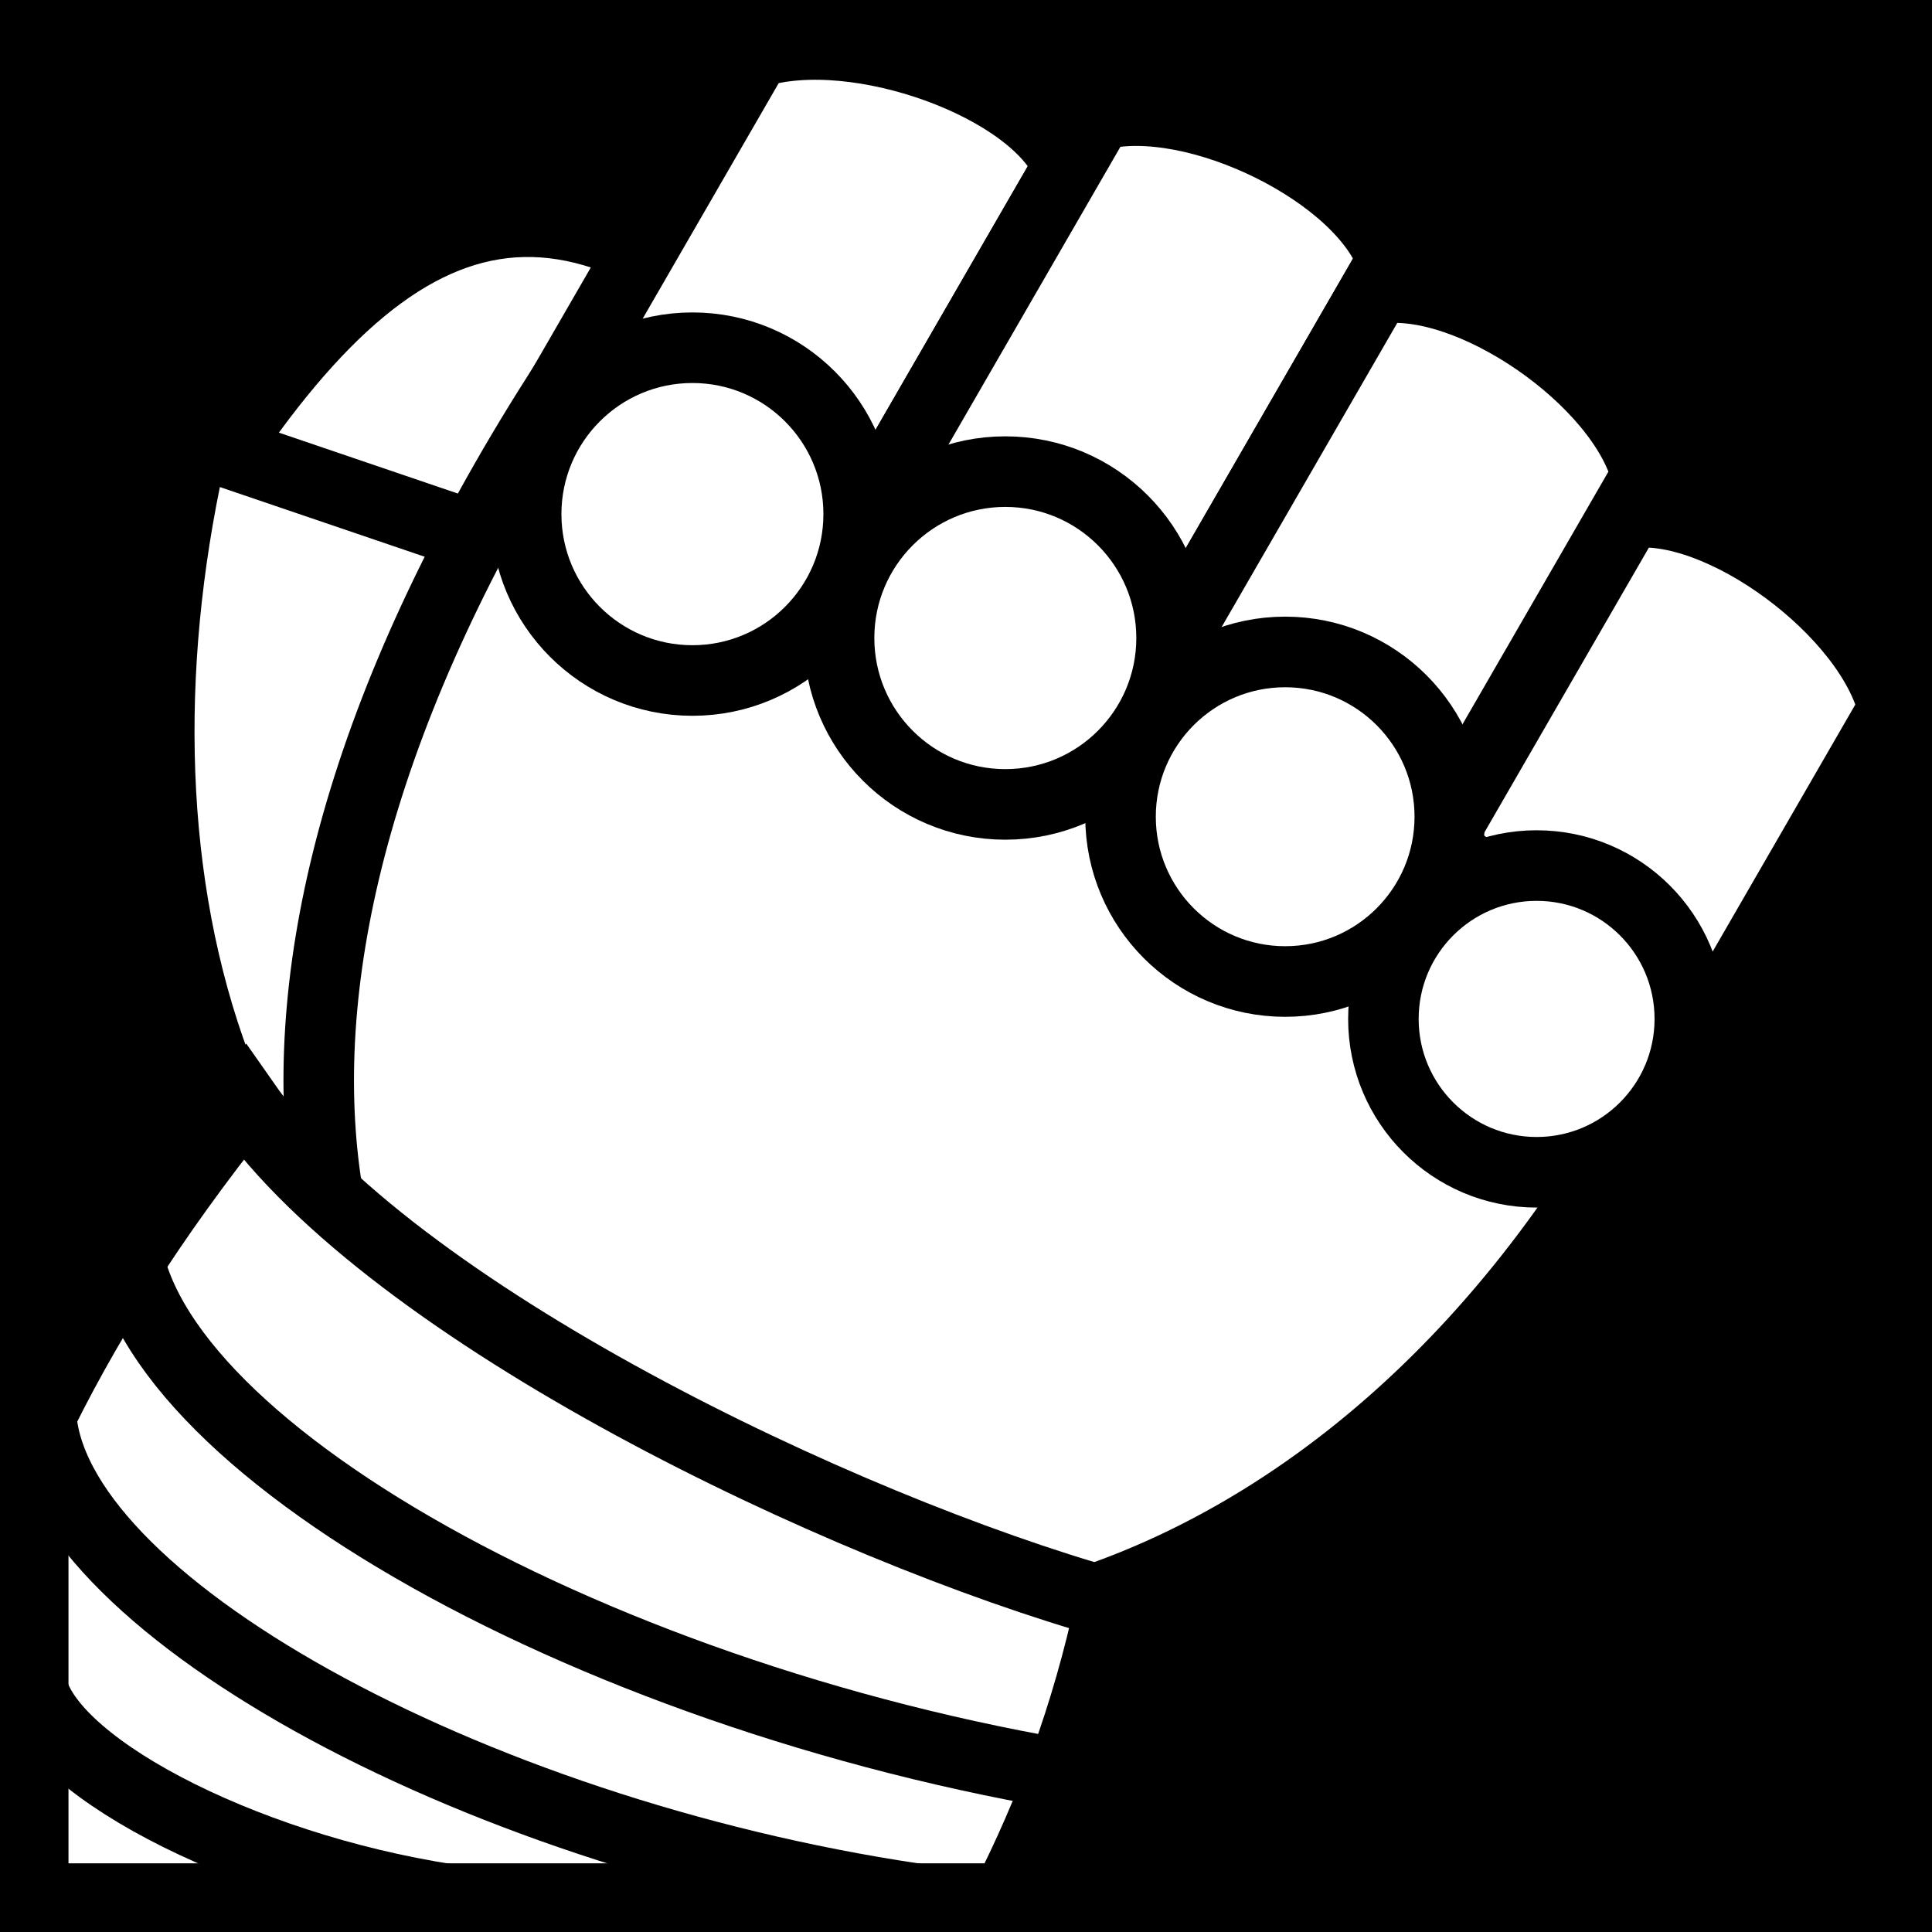 <svg viewBox="0 0 512 512" xmlns="http://www.w3.org/2000/svg">
<path d="m0,0h512v512h-512z"/>
<g transform="matrix(18.689,0,0,18.689,4525.524,-7973.257)">
<path d="m-241.023,436.598c3.004-5.976 5.451-8.245 8.797-5.94l-4.772,8.263-4.025-2.323z" fill="#fff" stroke="#000"/>
<path d="m-235.639,434.655 4.204-7.28c1.436-.448 3.973.474 4.434,1.615l-4.204,7.28-4.434-1.615z" fill="#fff" stroke="#000"/>
<path d="m-230.783,435.54 4.204-7.28c1.379-.349 3.767.831 4.174,2.066l-4.204,7.28-4.174-2.066z" fill="#fff" stroke="#000"/>
<path d="m-226.841,438.009 4.204-7.28c1.306-.222 3.502,1.29 3.839,2.645l-4.204,7.28-3.839-2.645z" fill="#fff" stroke="#000"/>
<path d="m-223.269,441.188 4.204-7.28c1.289-.194 3.443,1.392 3.765,2.774l-4.204,7.28-3.765-2.774z" fill="#fff" stroke="#000"/>
<path d="m-233.476,447.5-.497-12.772-5.427-1.847c-1.38,5.893.014,12.266 5.924,14.619z" fill="#fff" fill-rule="evenodd" stroke="#000"/>
<path d="m-234.252,432.238c6.14,1.594 13.301,6.616 15.886,9.169-7.662,15.353-27.033,8.37-15.886-9.169z" fill="#fff" fill-rule="evenodd" stroke="#000"/>
<path d="m-241.678,453.55h13.8c.608-1.196 1.138-2.574 1.48-4.182-3.818-1.074-10.193-4.107-12.288-7.109-1.324,1.647-2.295,3.206-2.992,4.664v6.627z" fill="#fff" stroke="#000"/>
<path d="m-230.031,437.356c0,1.147-.93,2.077-2.077,2.077s-2.077-.93-2.077-2.077 .93-2.077 2.077-2.077 2.077.93 2.077,2.077z" fill="#fff" stroke="#000" stroke-width=".881" transform="matrix(1.135,0,0,1.136,31.112,-62.918)"/>
<path d="m-230.031,437.356c0,1.147-.93,2.077-2.077,2.077s-2.077-.93-2.077-2.077 .93-2.077 2.077-2.077 2.077.93 2.077,2.077z" fill="#fff" stroke="#000" stroke-width=".881" transform="matrix(1.135,0,0,1.136,35.549,-61.161)"/>
<path d="m-230.031,437.356c0,1.147-.93,2.077-2.077,2.077s-2.077-.93-2.077-2.077 .93-2.077 2.077-2.077 2.077.93 2.077,2.077z" fill="#fff" stroke="#000" stroke-width=".89" transform="matrix(1.124,0,0,1.125,36.964,-53.816)"/>
<path d="m-230.031,437.356c0,1.147-.93,2.077-2.077,2.077s-2.077-.93-2.077-2.077 .93-2.077 2.077-2.077 2.077.93 2.077,2.077z" fill="#fff" stroke="#000" stroke-width=".956" transform="matrix(1.046,0,0,1.047,22.425,-16.835)"/>
<path d="m-240.372,444.206c.319,3.045 7.087,6.741 14.275,7.734" fill="none" stroke="#000"/>
<path d="m-241.56,446.769c.284,2.686 6.296,5.947 12.681,6.823" fill="none" stroke="#000"/>
<path d="m-241.716,450.438c.133,1.17 2.945,2.662 5.931,3.123" fill="none" stroke="#000"/>
</g>
</svg>
